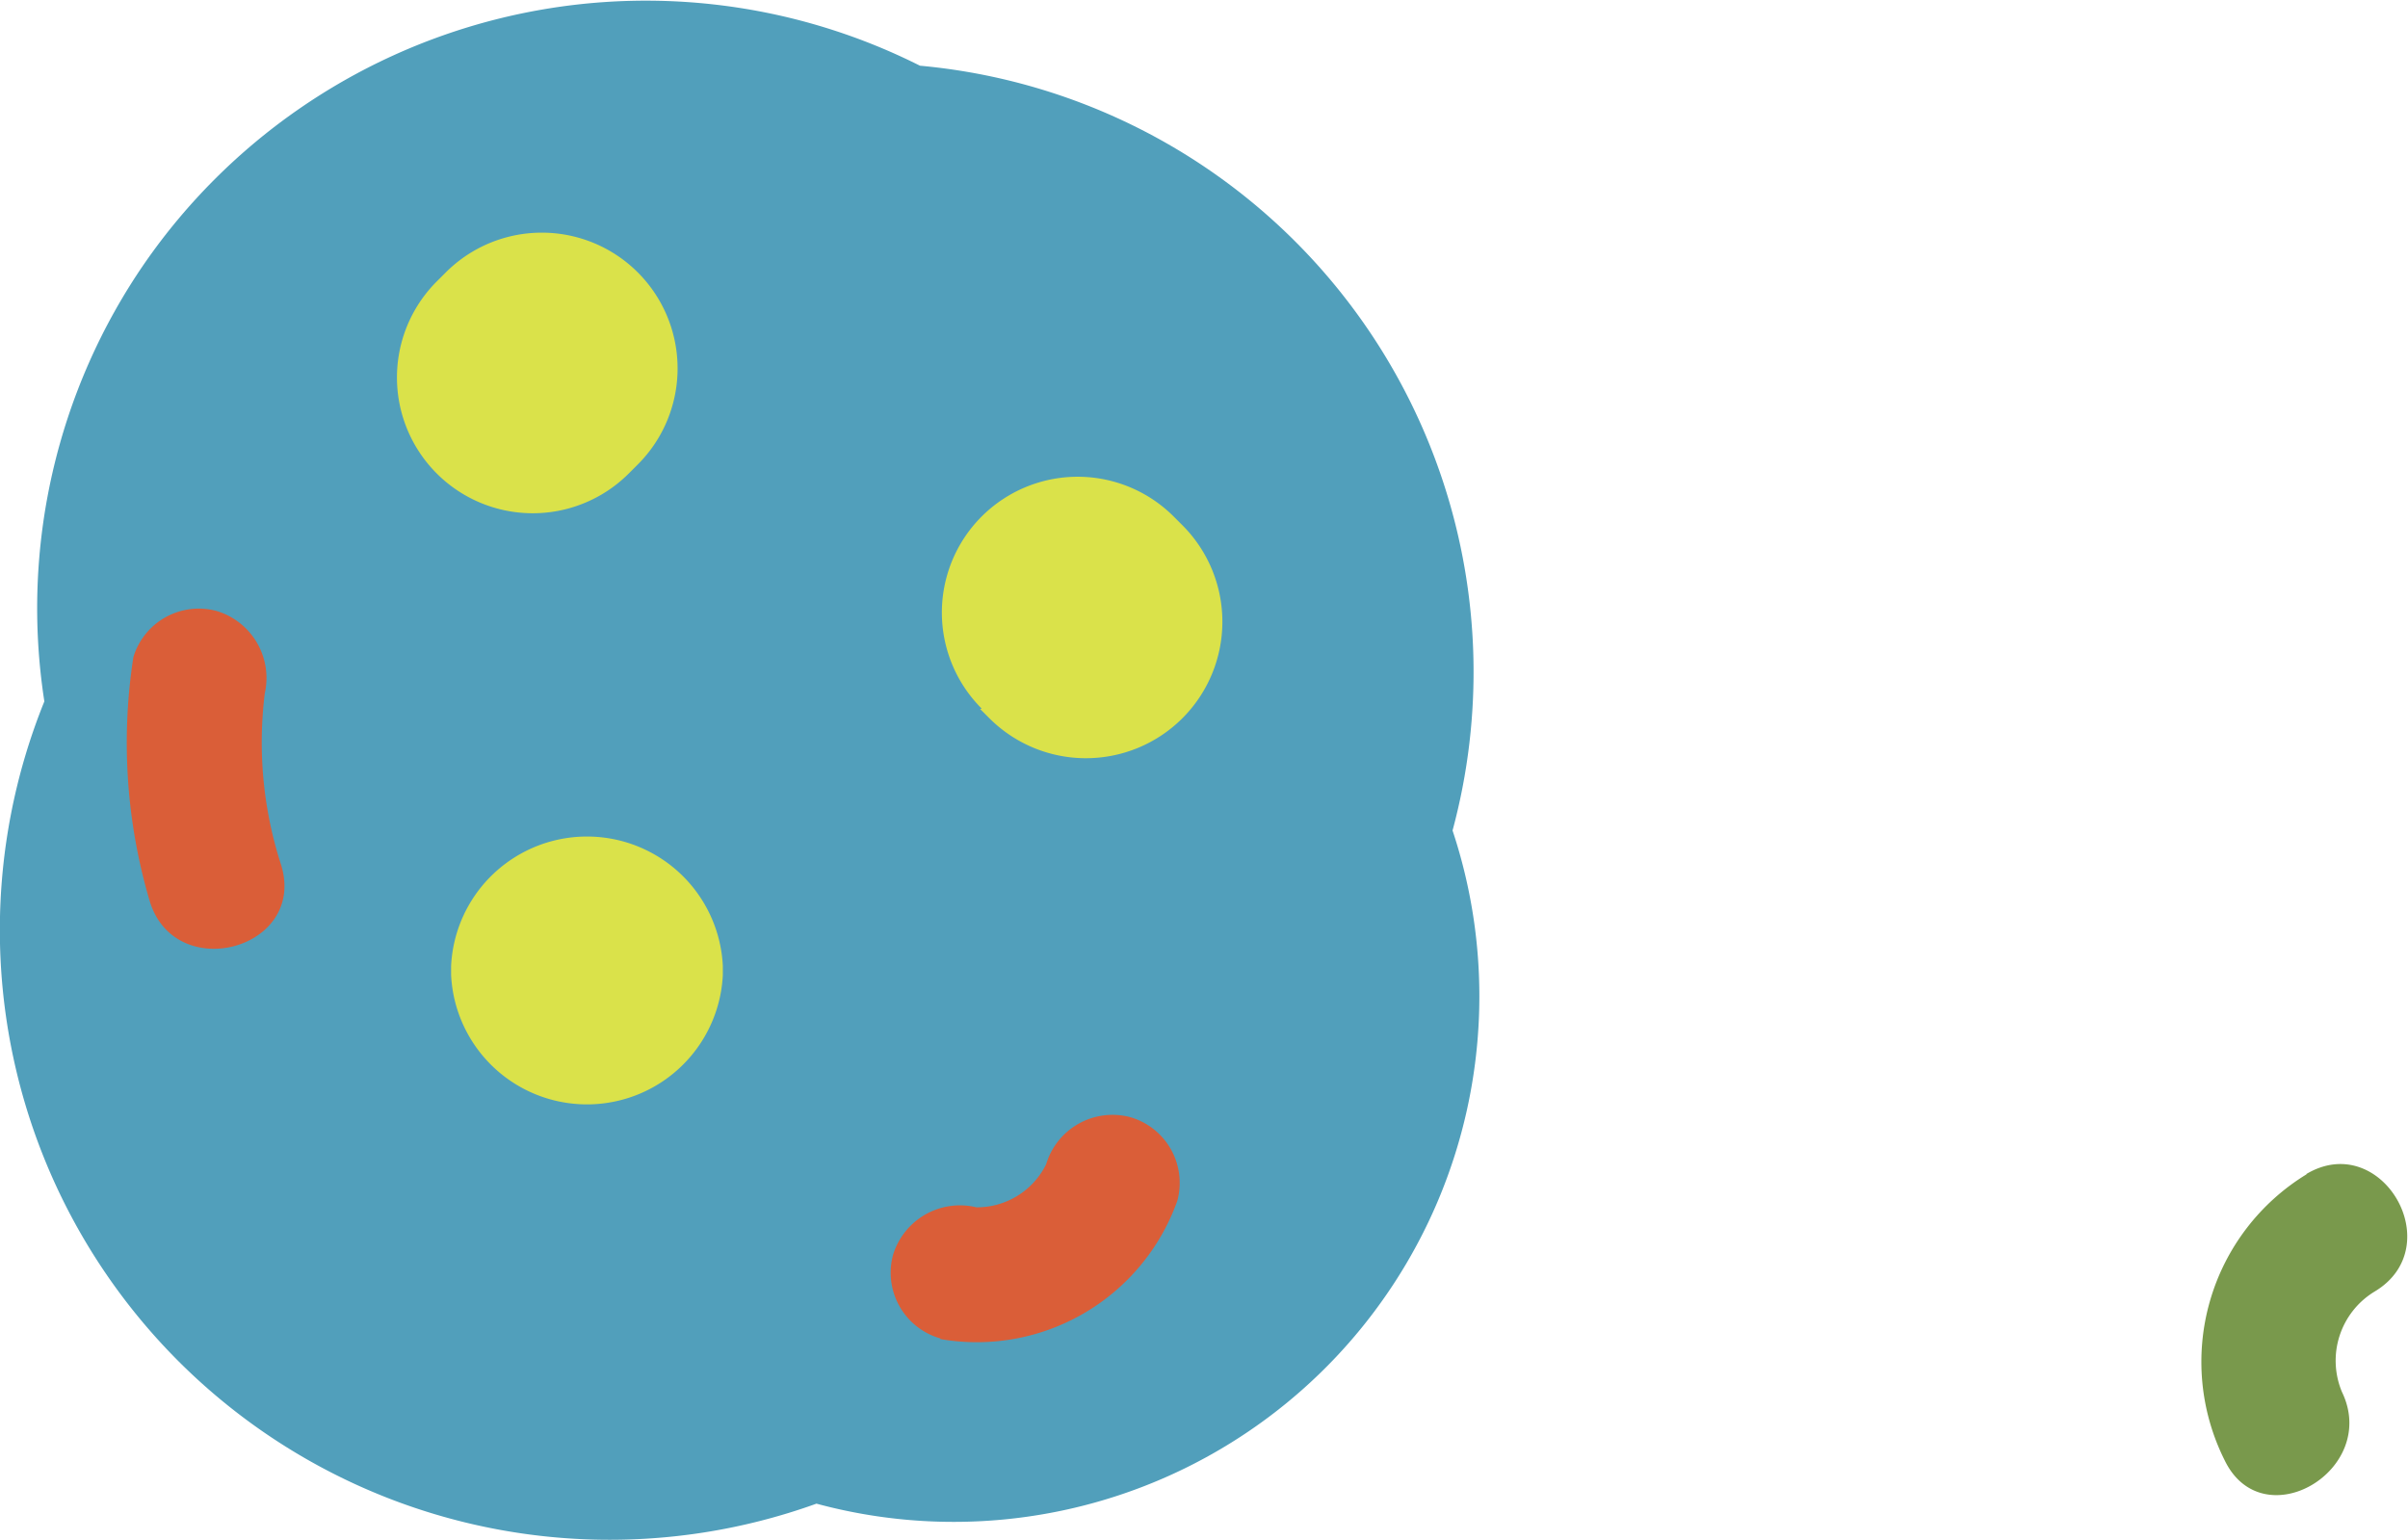 <svg xmlns="http://www.w3.org/2000/svg" viewBox="0 0 73.29 46.87"><defs><style>.ea59be50-edbc-44db-9f77-0ca60180ff35{fill:#519fbb;}.a535ac69-fc30-46d3-ab26-7ad8a59dc299{fill:#dae24a;}.b8b7ca07-1ee4-4e83-bfe0-58d1099e20be{fill:#da5e38;}.ad00bce9-b926-46a4-8582-ed949415e278{fill:#79994c;}</style></defs><title>細菌藍3</title><g id="ecbb4893-7333-4839-8555-68f84f74dec7" data-name="圖層 2"><g id="a8fa703a-b227-401a-9345-269248d091c8" data-name="圖層 1"><path class="ea59be50-edbc-44db-9f77-0ca60180ff35" d="M4.41,8A18.5,18.5,0,0,0,1.35,21.35a18.56,18.56,0,0,0,23.5,24.42A16,16,0,0,0,44.21,25.28,18.53,18.53,0,0,0,28,2,18.56,18.56,0,0,0,4.41,8Z"/><path class="a535ac69-fc30-46d3-ab26-7ad8a59dc299" d="M19.14,14.41l.27-.27a4.13,4.13,0,1,0-5.84-5.85l-.28.28a4.13,4.13,0,0,0,5.85,5.84Z"/><path class="a535ac69-fc30-46d3-ab26-7ad8a59dc299" d="M29.83,21.58l.27.27A4.13,4.13,0,1,0,36,16l-.28-.28a4.13,4.13,0,0,0-5.84,5.85Z"/><path class="a535ac69-fc30-46d3-ab26-7ad8a59dc299" d="M13.73,29.4v.28a4.14,4.14,0,0,0,8.27,0V29.4a4.14,4.14,0,0,0-8.27,0Z"/><path class="b8b7ca07-1ee4-4e83-bfe0-58d1099e20be" d="M4.06,20a17,17,0,0,0,.5,7.44c.78,2.53,4.77,1.45,4-1.1a12.09,12.09,0,0,1-.5-5.24A2.13,2.13,0,0,0,6.6,18.6,2.08,2.08,0,0,0,4.06,20Z"/><path class="b8b7ca07-1ee4-4e83-bfe0-58d1099e20be" d="M28.62,40.76a6.48,6.48,0,0,0,7.21-4.2A2.08,2.08,0,0,0,34.38,34a2.11,2.11,0,0,0-2.54,1.44,2.35,2.35,0,0,1-2.12,1.31,2.13,2.13,0,0,0-2.54,1.45,2.08,2.08,0,0,0,1.44,2.54Z"/><path class="ad00bce9-b926-46a4-8582-ed949415e278" d="M70.21,35.74a6.69,6.69,0,0,0-2.5,8.71c1.16,2.4,4.72.3,3.57-2.08a2.46,2.46,0,0,1,1-3.06c2.28-1.37.2-4.94-2.09-3.57Z"/></g></g></svg>